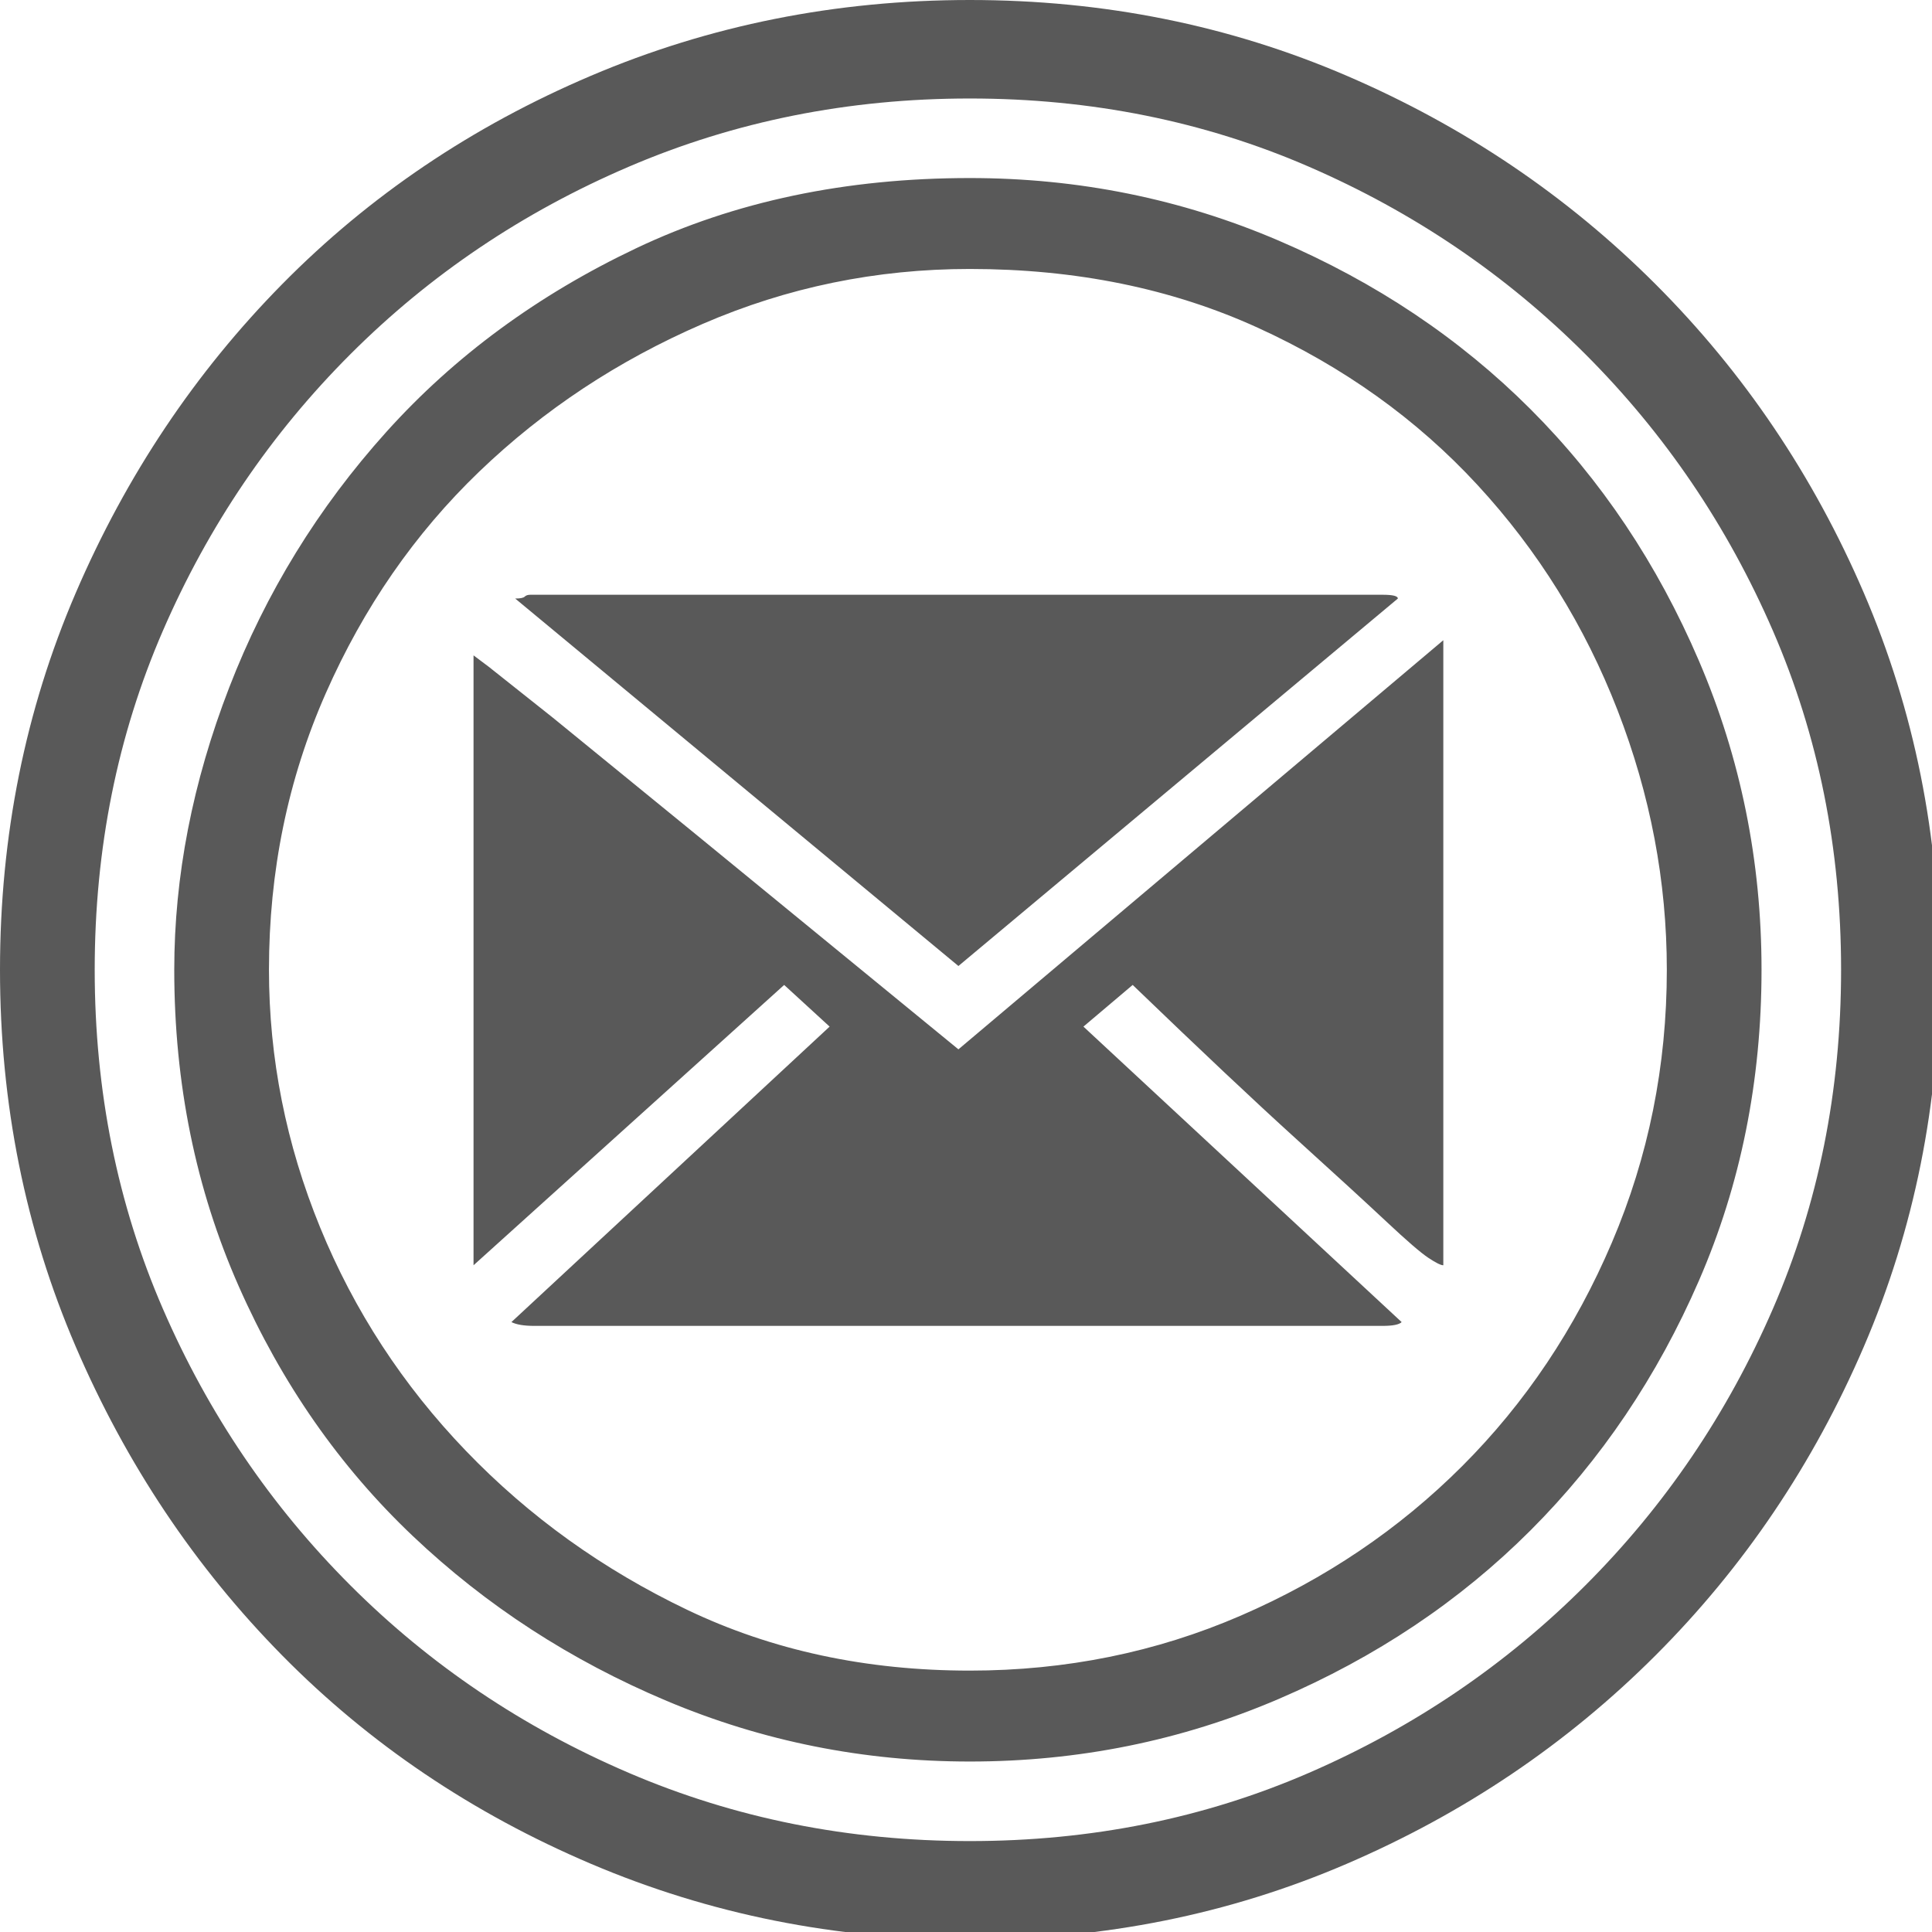 <svg xmlns="http://www.w3.org/2000/svg" version="1.1" xmlns:xlink="http://www.w3.org/1999/xlink" viewBox="0 0 510 510" preserveAspectRatio="xMidYMid">
                    <defs><style>.cls-1{fill:#595959;}</style></defs>
                    <title>throwing-message</title>
                    <g id="Layer_2" data-name="Layer 2"><g id="throwing-message">
                    <path class="cls-1" d="M370 349q-1 1-5 1H141q-4 0-6-1l84-78-12-11-82 74V173l4 3 17 13.5 38 31 69 56.5 128-108v165q-1 0-4-2t-11-9.5-24-22-43-40.5l-13 11zM136 158q2 0 2.5-.5t1.5-.5h225q4 0 4 1l-116 97zM256 0q53 0 99.5 20T437 75t55 81.5 20 99.5-20 99.5-55 81.5-81.5 55-99.5 20-100-20-81.5-55T20 355.5 0 256t20-99.5T74.5 75 156 20 256 0zm0 486q48 0 89.5-18t73-49.5 49.5-73 18-89.5-18-89.5-49.5-73-73-49.5T256 26t-90 18-73.5 49.5-49.5 73T25 256t18 89.5 49.5 73T166 468t90 18zm0-21q-42 0-80-16t-67-43.5-46-66T46 256q0-37 14.5-74.5T102 114t66-48.5T256 47q43 0 81.5 16.5T404 108t44.5 66.5T465 256q0 44-16.5 82T404 404t-66.5 44.5T256 465zm0-394q-37 0-70.5 14.5t-59 39T86 183t-15 73q0 35 13.5 68t38.5 59 58.5 42 74.5 16q38 0 71.5-14.5T386 387t39.5-59 14.5-72q0-35-13-68.5T390 128t-58-41.5T256 71z"></path>
                    </g></g>
                    </svg>